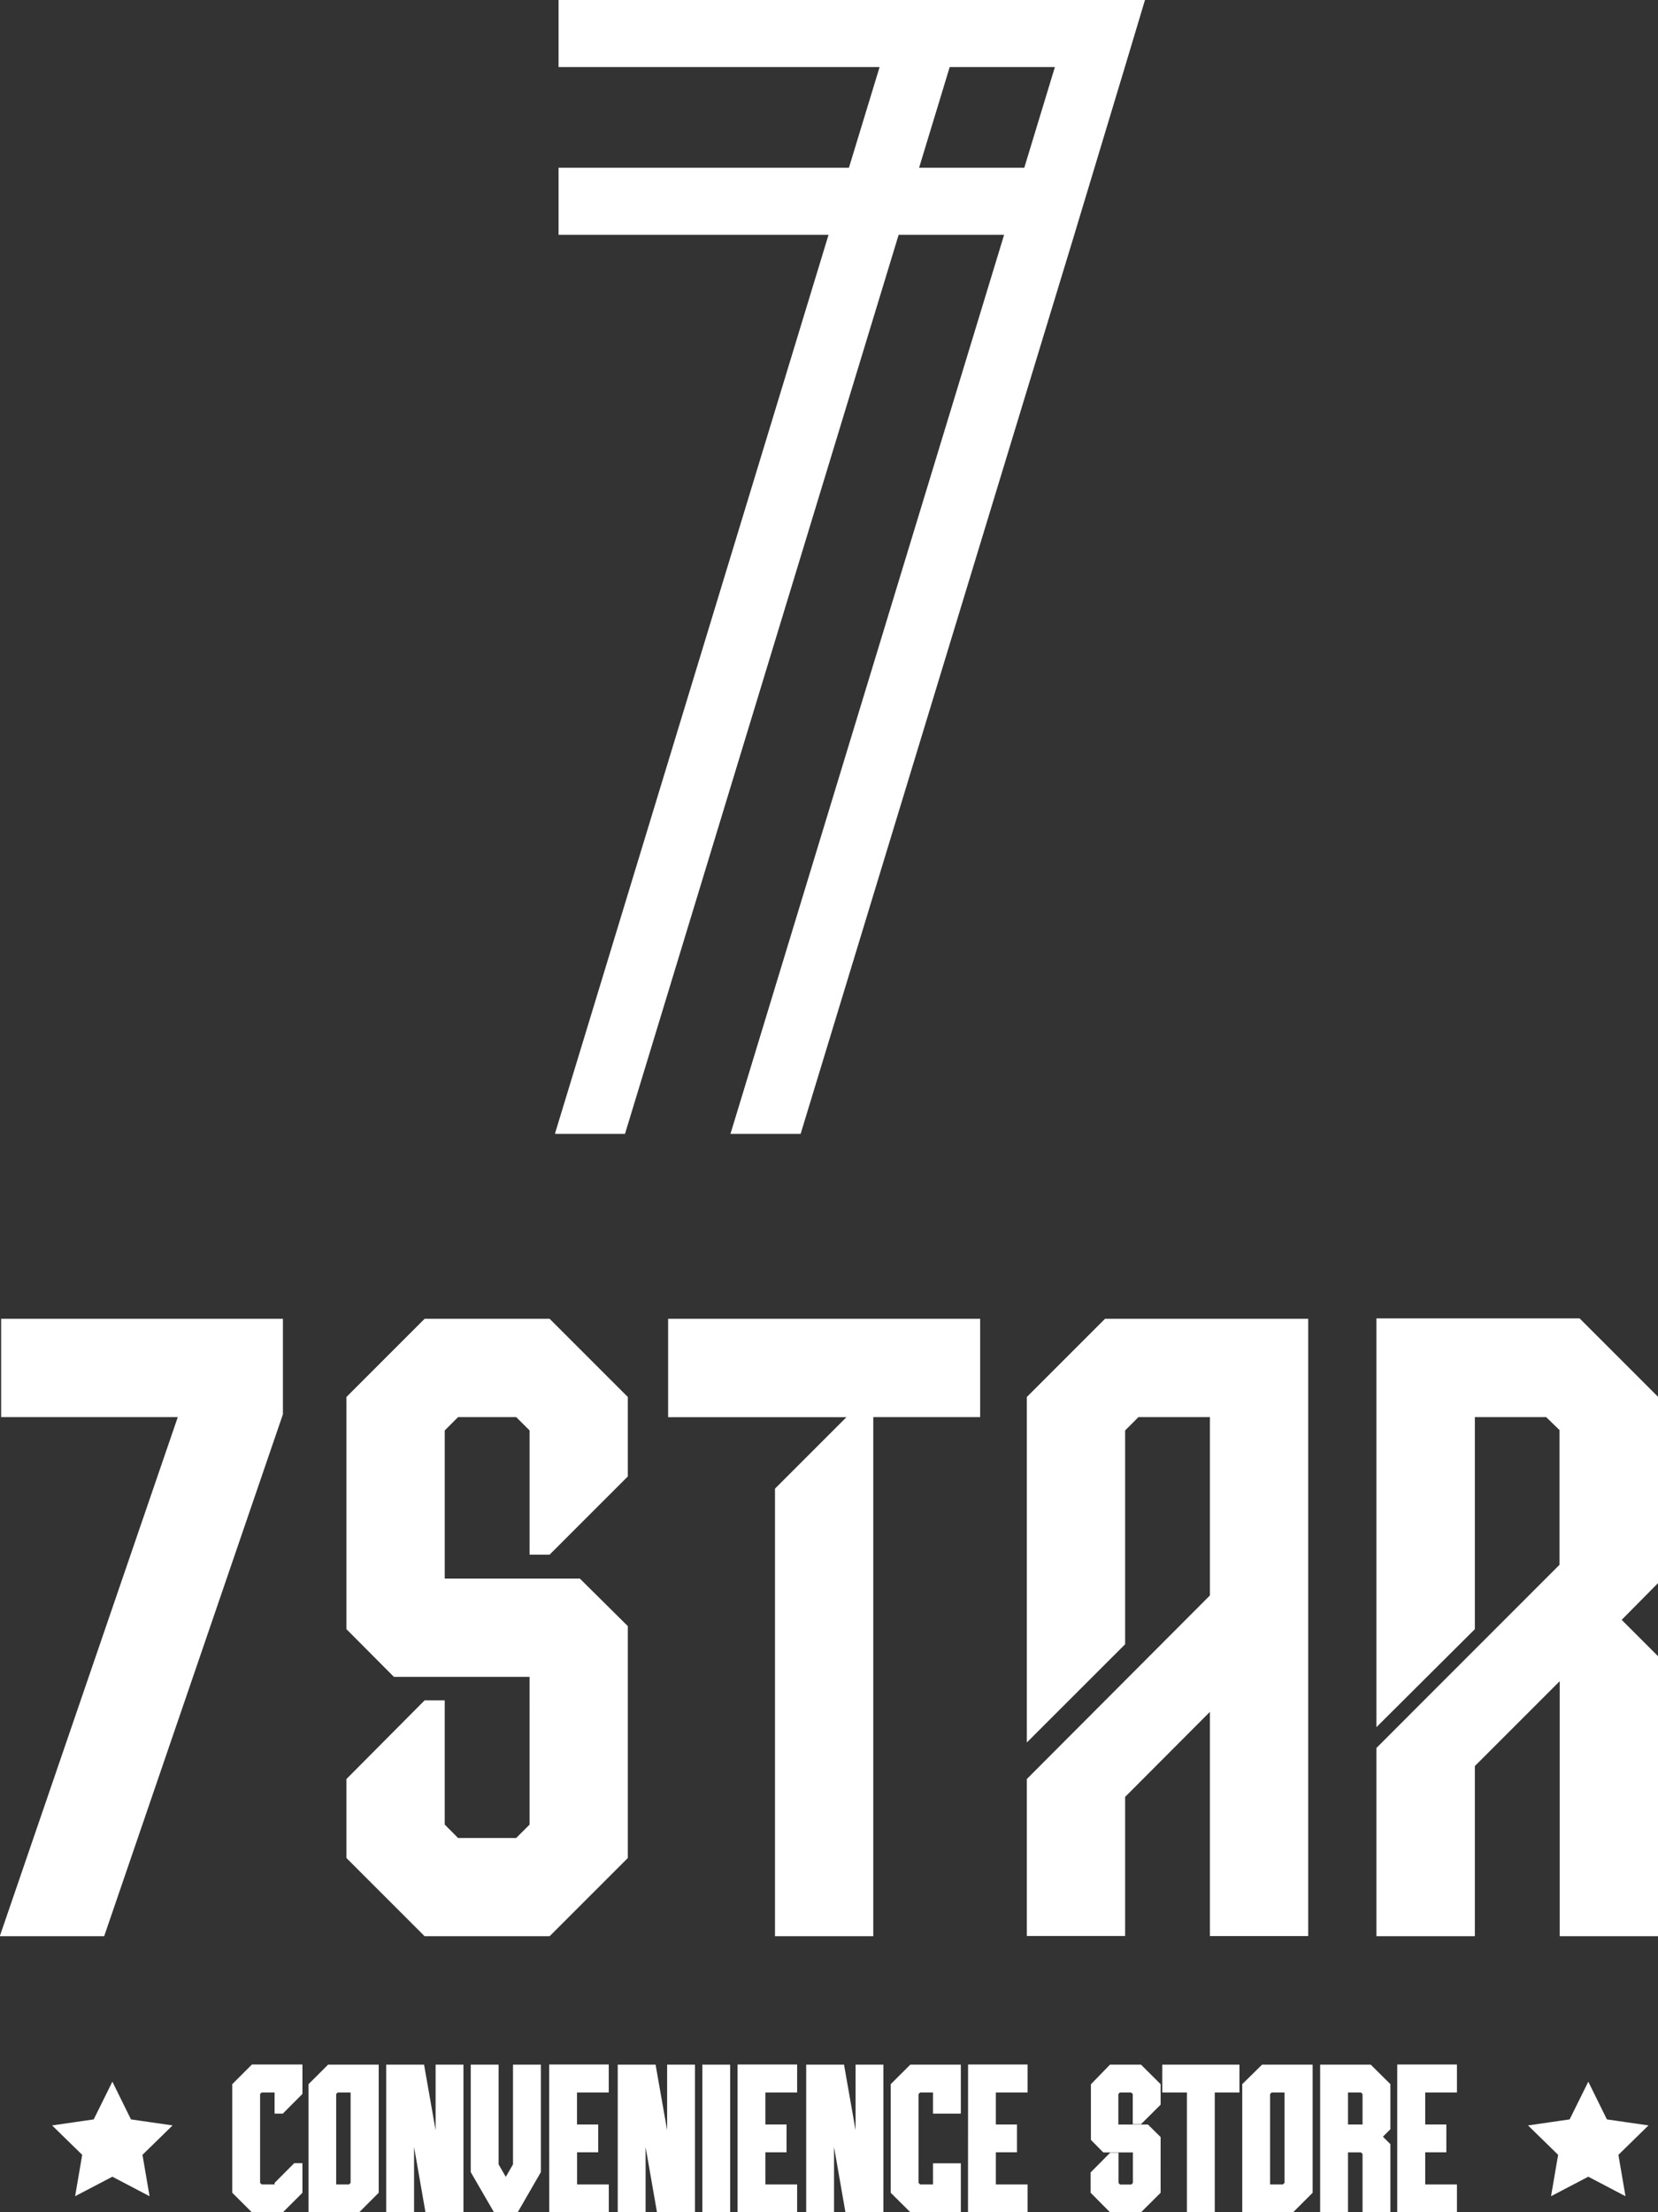 <svg id="Layer_1" data-name="Layer 1" xmlns="http://www.w3.org/2000/svg" viewBox="0 0 247.14 329.73"><rect x="0" y="0" width="247.14" height="329.73" fill="#333333" stroke="none"/><defs><style>.cls-1,.cls-2{fill:#fff;}.cls-2{stroke:#fff;stroke-miterlimit:10;}</style></defs><title>7starw</title><path class="cls-1" d="M668.85,387.89l40.79-134H692.91l-40.79,134h-9.41l40.79-134H643.09v-9h43.15l4.87-16h-48v-9h86.3l-51.14,168Zm26.8-143h16.73l4.87-16H700.52Z" transform="translate(-559.33 -219.39)"/><path class="cls-1" d="M728.72,220.39l-2.65,8.7-7.44,24.44-.17.56-40.58,133.3h-8.36l40.4-132.71.39-1.29H692.54l-.21.7-40.58,133.3h-8.36l40.4-132.71.39-1.29H643.59v-8h43l.22-.71,4.57-15,.39-1.29h-48.2v-8h85.13m-33.74,25h17.77l.21-.71,4.57-15,.39-1.29H700.15l-.21.7-4.57,15-.39,1.3m35.09-26H642.59v10h47.85l-4.57,15H642.59v10h40.24L642.09,388.23v.16h10.4l40.79-134H709l-40.79,134h10.46l40.79-134,.17-.57L727,229.39l3-10Zm-33.74,25,4.56-15h15.68l-4.56,15Z" transform="translate(-559.33 -219.39)"/><path class="cls-2" d="M560,416.45H601V430.1L574.5,507.47H560l26.53-77.37H560Z" transform="translate(-559.33 -219.39)"/><path class="cls-2" d="M622.83,416.45h18.22l11.36,11.36v11.43L641.05,450.6h-2.28V432.38l-2.29-2.28H627.4l-2.28,2.28v22.79h20.44l6.85,6.79v34.15l-11.36,11.36H622.83l-11.36-11.36V484.75l11.36-11.43h2.29v18.22l2.28,2.29h9.08l2.29-2.29V468.82H618.26L611.47,462V427.81Z" transform="translate(-559.33 -219.39)"/><path class="cls-2" d="M659.42,416.45h45.51V430.1H689v77.37H675.35v-66l11.36-11.36H659.42Z" transform="translate(-559.33 -219.39)"/><path class="cls-2" d="M724.25,416.45h29.58v91H740.18V473.32L726.54,487v20.44H712.89V484.75l27.29-27.36V430.1H728.82l-2.28,2.28v31.87l-13.65,13.64V427.81Z" transform="translate(-559.33 -219.39)"/><path class="cls-2" d="M765,416.39h29.58L806,427.81v27.3l-5.65,5.71,5.65,5.65v41H792.32V468.75L778.67,482.4v25.07H765V480.12l27.29-27.3v-20.5L790,430.1H778.67V462L765,475.61Z" transform="translate(-559.33 -219.39)"/><path class="cls-2" d="M597.09,527.59h6.82v3.68l-2.63,2.64h-.52v-3.15h-2.63l-.53.51v13.67l.53.53h2.63v-.53l2.63-2.64h.52V546l-2.63,2.63h-4.19L594.45,546V530.23Z" transform="translate(-559.33 -219.39)"/><path class="cls-2" d="M608.45,527.61h6.83V546l-2.62,2.62h-6.84V530.23Zm1,3.15-.51.53v14.18h2.62l.53-.53V530.76Z" transform="translate(-559.33 -219.39)"/><path class="cls-2" d="M617.4,527.61h4.72l2.64,15v-15h3.15v21h-4.74l-2.62-15v15H617.4Z" transform="translate(-559.33 -219.39)"/><path class="cls-2" d="M630,527.61h3.15v14.5l1.57,2.73,1.58-2.73v-14.5h3.15V543l-3.26,5.65h-2.92L630,543Z" transform="translate(-559.33 -219.39)"/><path class="cls-2" d="M641.69,527.59h7.88v3.17h-4.73v5.77H648v3.15h-3.15v5.79h4.73v3.14h-7.88Z" transform="translate(-559.33 -219.39)"/><path class="cls-2" d="M651.91,527.61h4.72l2.64,15v-15h3.15v21h-4.74l-2.62-15v15h-3.15Z" transform="translate(-559.33 -219.39)"/><path class="cls-2" d="M664.52,527.61h3.15v21h-3.15Z" transform="translate(-559.33 -219.39)"/><path class="cls-2" d="M669.77,527.59h7.88v3.17h-4.73v5.77h3.15v3.15h-3.15v5.79h4.73v3.14h-7.88Z" transform="translate(-559.33 -219.39)"/><path class="cls-2" d="M680,527.61h4.72l2.64,15v-15h3.15v21h-4.74l-2.62-15v15H680Z" transform="translate(-559.33 -219.39)"/><path class="cls-2" d="M695.23,527.61h6.82v6.3H698.9v-3.15h-2.62l-.53.53v13.65l.53.53h2.62v-3.15h3.15v6.29h-6.82L692.6,546V530.23Z" transform="translate(-559.33 -219.39)"/><path class="cls-2" d="M704.13,527.59H712v3.17h-4.73v5.77h3.15v3.15h-3.15v5.79H712v3.14h-7.88Z" transform="translate(-559.33 -219.39)"/><path class="cls-2" d="M725,527.61h4.2l2.63,2.62v2.64l-2.63,2.62h-.52v-4.2l-.53-.53h-2.1l-.52.53v5.25h4.71l1.59,1.57V546l-2.63,2.62H725L722.4,546v-2.62l2.62-2.64h.53v4.21l.52.53h2.1l.53-.53v-5.25H724l-1.56-1.58v-7.88Z" transform="translate(-559.33 -219.39)"/><path class="cls-2" d="M733.08,527.61h10.5v3.15H739.9v17.85h-3.15V530.76h-3.67Z" transform="translate(-559.33 -219.39)"/><path class="cls-2" d="M747.66,527.61h6.83V546l-2.62,2.62H745V530.23Zm1,3.15-.51.53v14.18h2.62l.53-.53V530.76Z" transform="translate(-559.33 -219.39)"/><path class="cls-2" d="M756.61,527.61h6.83l2.64,2.62v6.3l-1.32,1.32,1.32,1.32v9.44h-3.15v-8.4l-.53-.52h-2.64v8.92h-3.15Zm3.15,3.15v5.77h3.17v-5.24l-.53-.53Z" transform="translate(-559.33 -219.39)"/><path class="cls-2" d="M768.1,527.59H776v3.17h-4.73v5.77h3.15v3.15h-3.15v5.79H776v3.14H768.1Z" transform="translate(-559.33 -219.39)"/><polygon class="cls-2" points="16.75 311.39 19.19 316.34 24.65 317.13 20.7 320.99 21.63 326.42 16.75 323.86 11.86 326.42 12.79 320.99 8.84 317.13 14.3 316.34 16.75 311.39"/><polygon class="cls-2" points="236.75 311.39 239.19 316.34 244.65 317.13 240.7 320.99 241.63 326.42 236.75 323.86 231.86 326.42 232.79 320.99 228.84 317.13 234.3 316.34 236.75 311.39"/></svg>